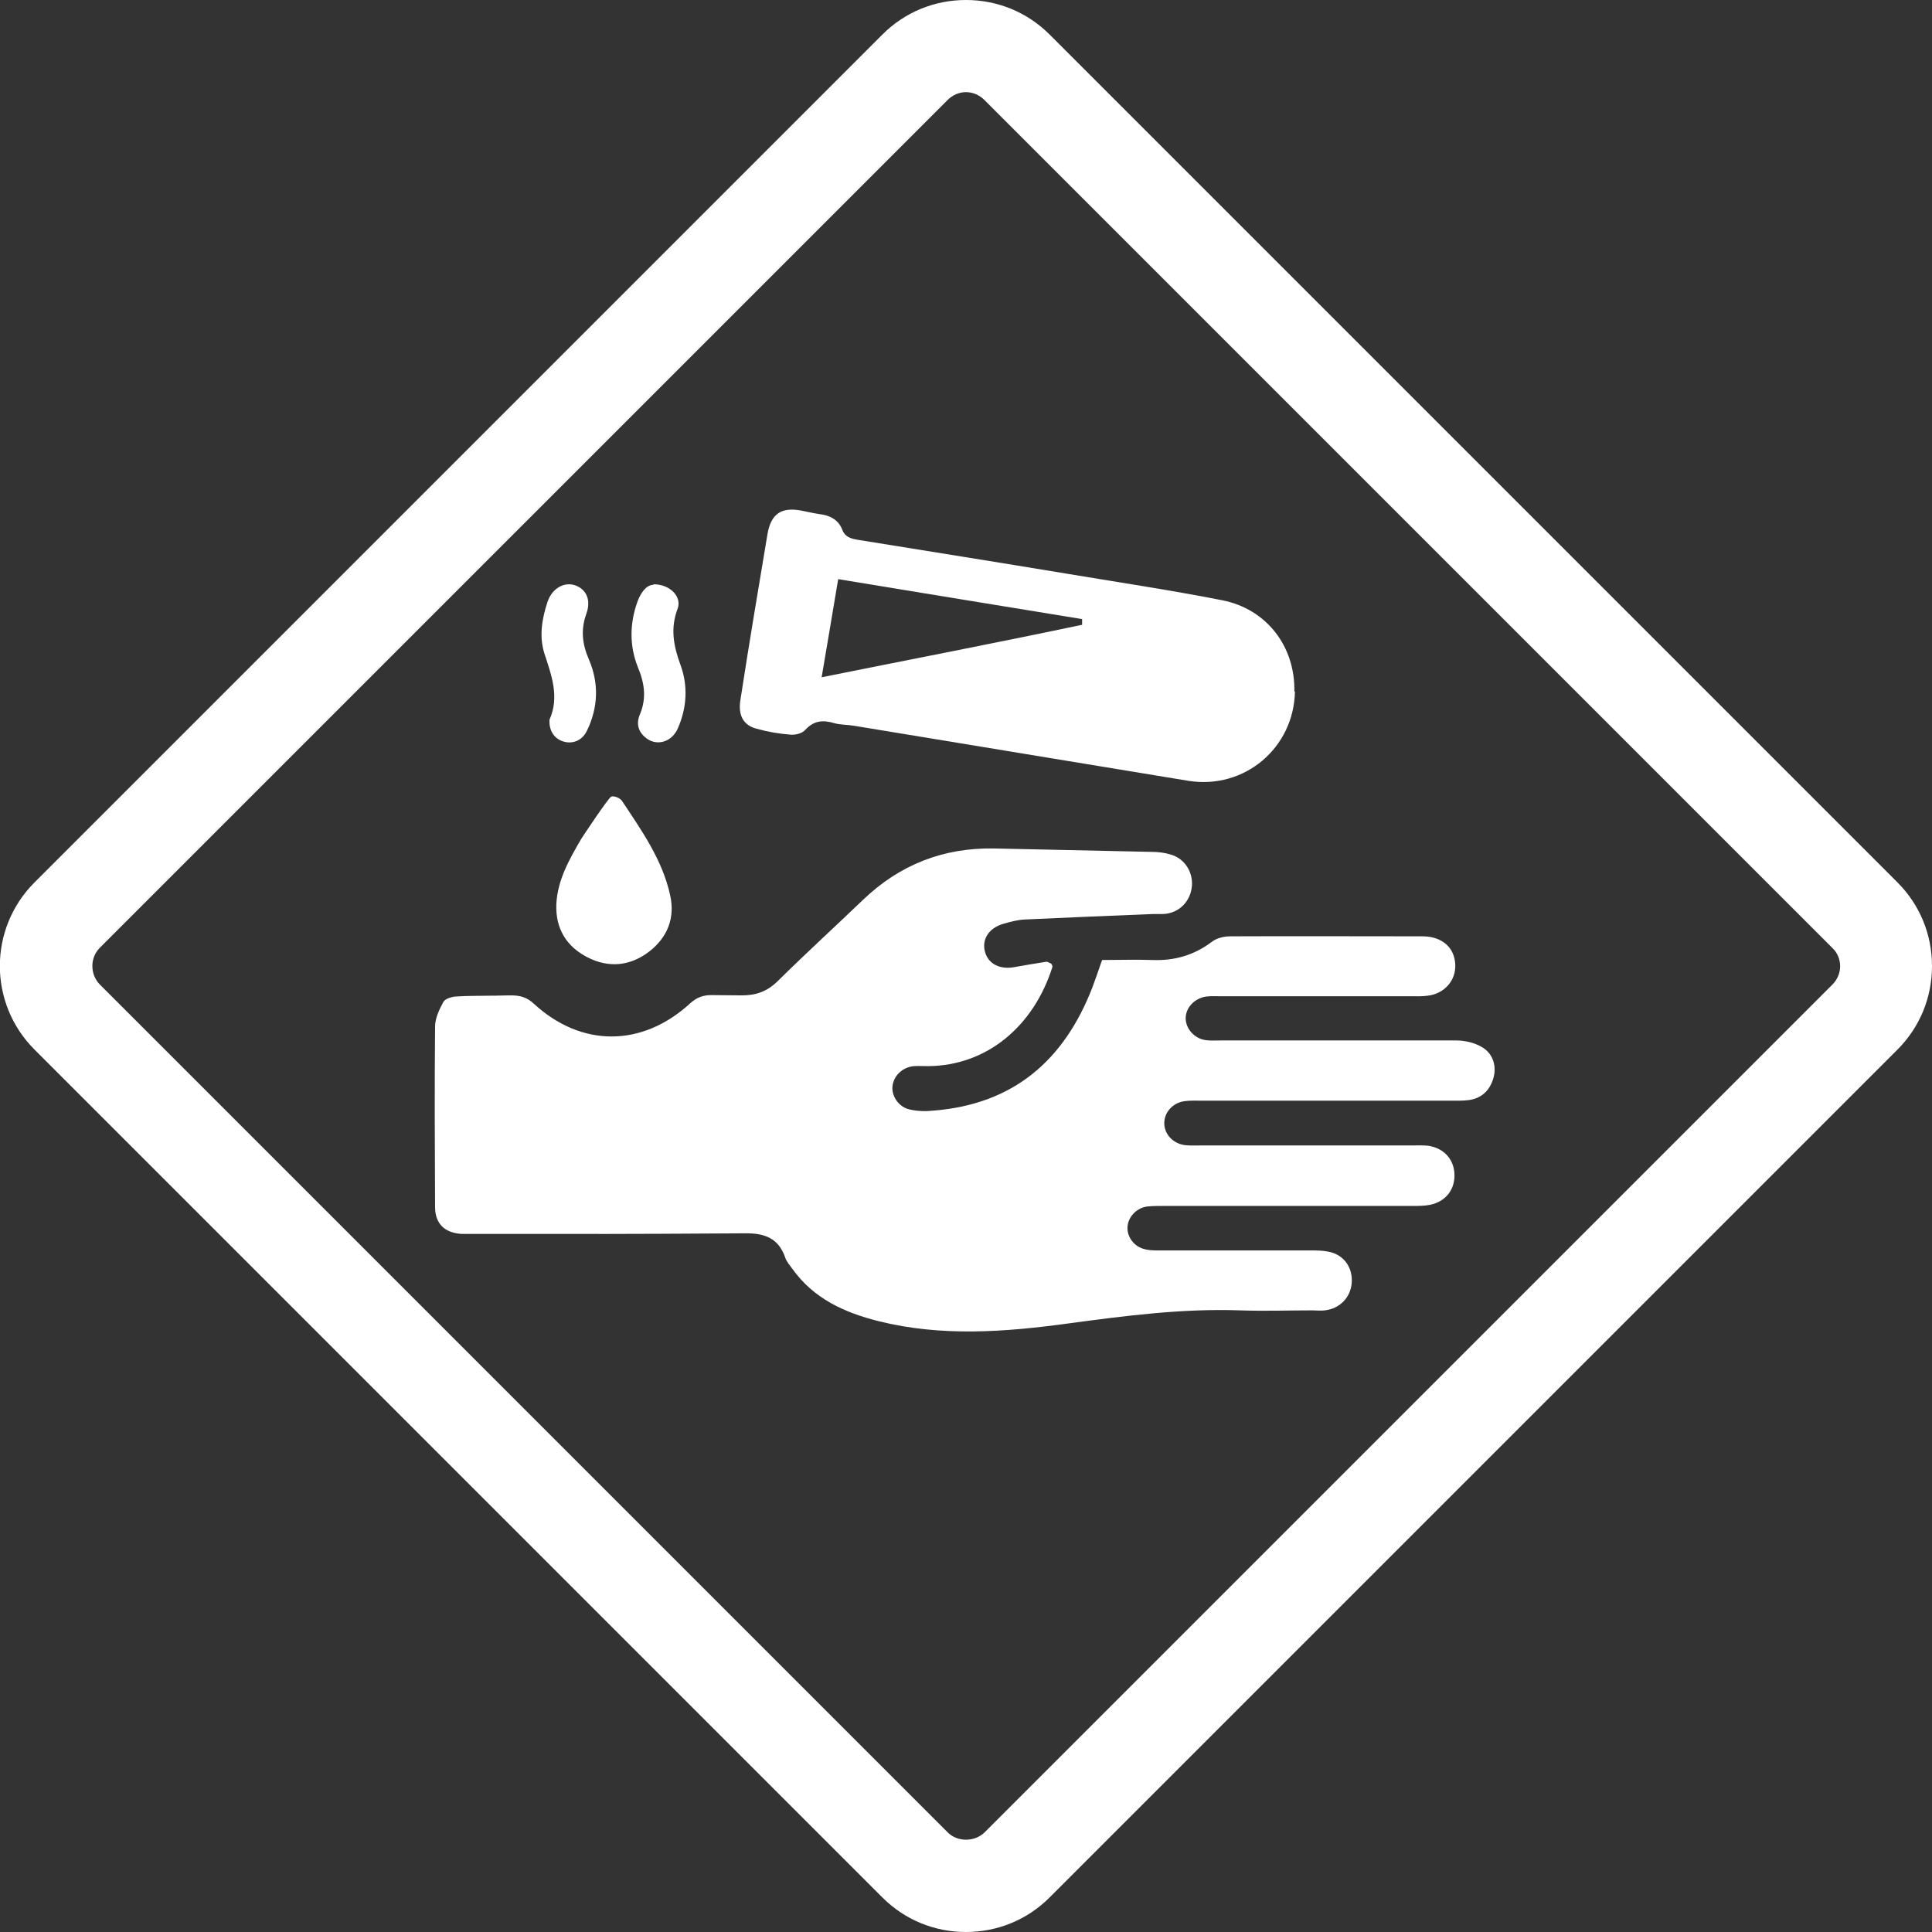 <?xml version="1.0" encoding="UTF-8"?>
<svg id="Layer_2" data-name="Layer 2" xmlns="http://www.w3.org/2000/svg" viewBox="0 0 67.72 67.72">
  <rect x="0" y="0" width="67.72" height="67.72" fill="#333333" stroke="none"/>
  <defs>
    <style>
      .cls-1 {
        fill: #fff;
        stroke-width: 0px;
      }
    </style>
  </defs>
  <g id="Layer_2-2" data-name="Layer 2">
    <g>
      <path class="cls-1" d="M33.86,67.72c-1.11,0-2.15-.43-2.93-1.21L1.21,36.79c-1.62-1.62-1.62-4.24,0-5.86L30.93,1.21c.78-.78,1.82-1.21,2.93-1.21s2.15.43,2.93,1.21l29.72,29.72c.78.78,1.21,1.82,1.21,2.93s-.43,2.15-1.21,2.93l-29.72,29.72c-.78.78-1.82,1.21-2.93,1.21ZM33.86,3.23c-.24,0-.47.1-.64.27L3.5,33.22c-.35.35-.35.93,0,1.29l29.72,29.72c.34.34.94.34,1.29,0l29.72-29.72c.17-.17.27-.4.27-.64s-.09-.47-.27-.64L34.5,3.5c-.17-.17-.4-.27-.64-.27Z"/>
      <g>
        <path class="cls-1" d="M36.85,33.78s.05.08.04.11c-.66,2.09-2.3,3.46-4.35,3.48-.17,0-.34-.01-.51,0-.41.04-.72.35-.75.73-.02.34.23.71.61.79.26.06.55.07.82.04,2.81-.22,4.59-1.76,5.58-4.32.11-.29.21-.59.34-.96.59,0,1.18-.02,1.77,0,.77.03,1.46-.17,2.08-.64.17-.13.42-.19.64-.19,2.23-.01,4.45,0,6.68,0,.08,0,.17,0,.25.01.58.07.94.44.96.99.02.55-.38,1.01-.96,1.08-.21.03-.42.02-.64.02-2.21,0-4.41,0-6.62,0-.17,0-.34-.01-.51.01-.41.06-.72.39-.72.76,0,.37.31.72.71.77.17.02.34.01.51.01,2.76,0,5.51,0,8.27,0,.3,0,.64.08.89.23.4.23.53.68.4,1.11-.13.42-.41.69-.86.75-.23.03-.47.02-.7.02-2.88,0-5.77,0-8.65,0-.21,0-.43-.01-.63.02-.42.07-.7.41-.69.79.01.38.32.7.73.75.19.02.38.01.57.01,2.46,0,4.92,0,7.38,0,.19,0,.38-.01.57.01.54.08.89.46.92.97.03.55-.29.98-.85,1.1-.2.04-.42.04-.63.04-2.91,0-5.81,0-8.72,0-.19,0-.38,0-.57.02-.38.05-.67.37-.69.72-.02.35.24.7.62.78.2.05.42.04.63.04,1.72,0,3.44,0,5.15,0,.21,0,.43,0,.63.04.55.1.87.55.83,1.1-.04.51-.42.9-.94.96-.15.02-.3,0-.44,0-.85,0-1.7.03-2.54,0-2.02-.07-4.02.19-6.02.46-2.21.3-4.43.47-6.64-.08-1.2-.3-2.28-.79-3.03-1.84-.09-.12-.19-.24-.24-.37-.23-.69-.71-.88-1.42-.87-5.07.03-4.49.02-9.56.02-.13,0-.26,0-.38,0-.58-.04-.91-.35-.92-.92-.01-2.12-.02-4.24,0-6.35,0-.29.15-.6.29-.86.06-.11.28-.18.43-.19.42-.03.85-.02,1.27-.03,1.44,0-.78,0,.67-.01.31,0,.55.06.8.29,1.67,1.54,3.8,1.53,5.48-.01.22-.2.44-.29.74-.29,1.02.01.05,0,1.07.01.49,0,.88-.13,1.25-.49.98-.97,2-1.9,2.99-2.85,1.29-1.24,2.82-1.84,4.6-1.81,1.84.04,3.69.08,5.53.12.23,0,.47.03.69.1.47.15.75.6.72,1.08-.04.52-.4.92-.91.99-.17.02-.34,0-.51.01-1.48.06-2.96.12-4.44.19-.25.01-.5.08-.75.15-.52.15-.77.56-.64,1,.12.41.52.61,1.02.52.38-.07.75-.13,1.13-.19.03,0,.07.02.11.04Z"/>
        <path class="cls-1" d="M45.39,24.24c-.04,1.98-1.77,3.44-3.73,3.13-3.91-.64-7.81-1.29-11.72-1.93-.23-.04-.47-.03-.69-.09-.4-.12-.72-.1-1.03.24-.11.12-.35.18-.52.16-.4-.03-.8-.1-1.19-.21-.45-.12-.64-.46-.56-.99.15-.98.31-1.96.47-2.94.16-.96.32-1.92.48-2.88.12-.72.49-.97,1.2-.83.21.04.41.09.62.12.36.04.66.19.8.54.1.27.31.32.54.36,2.47.4,4.93.79,7.4,1.2,1.8.3,3.6.57,5.38.92,1.57.31,2.56,1.63,2.53,3.2ZM29.38,20.3c-.19,1.16-.38,2.24-.58,3.44,3.13-.63,6.14-1.21,9.13-1.84,0-.07,0-.13,0-.2-2.82-.46-5.64-.92-8.55-1.4Z"/>
        <path class="cls-1" d="M19.5,31.7c.04-.85.45-1.57.87-2.29.07-.11.97-1.47,1.06-1.49.1-.03.3.05.37.15.69,1.04,1.42,2.07,1.69,3.31.18.8-.1,1.48-.73,1.97-.66.51-1.41.59-2.16.21-.74-.38-1.13-1-1.1-1.86Z"/>
        <path class="cls-1" d="M19.26,25.29s0-.05,0-.06c.36-.81.07-1.56-.18-2.33-.19-.61-.08-1.22.11-1.8.16-.48.59-.72.98-.58.38.14.56.51.38,1-.2.56-.14,1.06.09,1.59.36.84.33,1.69-.07,2.51-.16.33-.48.46-.79.38-.32-.08-.52-.35-.52-.7Z"/>
        <path class="cls-1" d="M22.91,20.48c.59,0,1,.45.84.86-.26.69-.14,1.3.1,1.96.27.73.23,1.5-.09,2.23-.21.48-.73.63-1.1.35-.29-.22-.37-.51-.23-.84.24-.57.16-1.1-.07-1.65-.3-.75-.29-1.53-.02-2.29.12-.33.32-.6.56-.6Z"/>
      </g>
    </g>
  </g>
</svg>